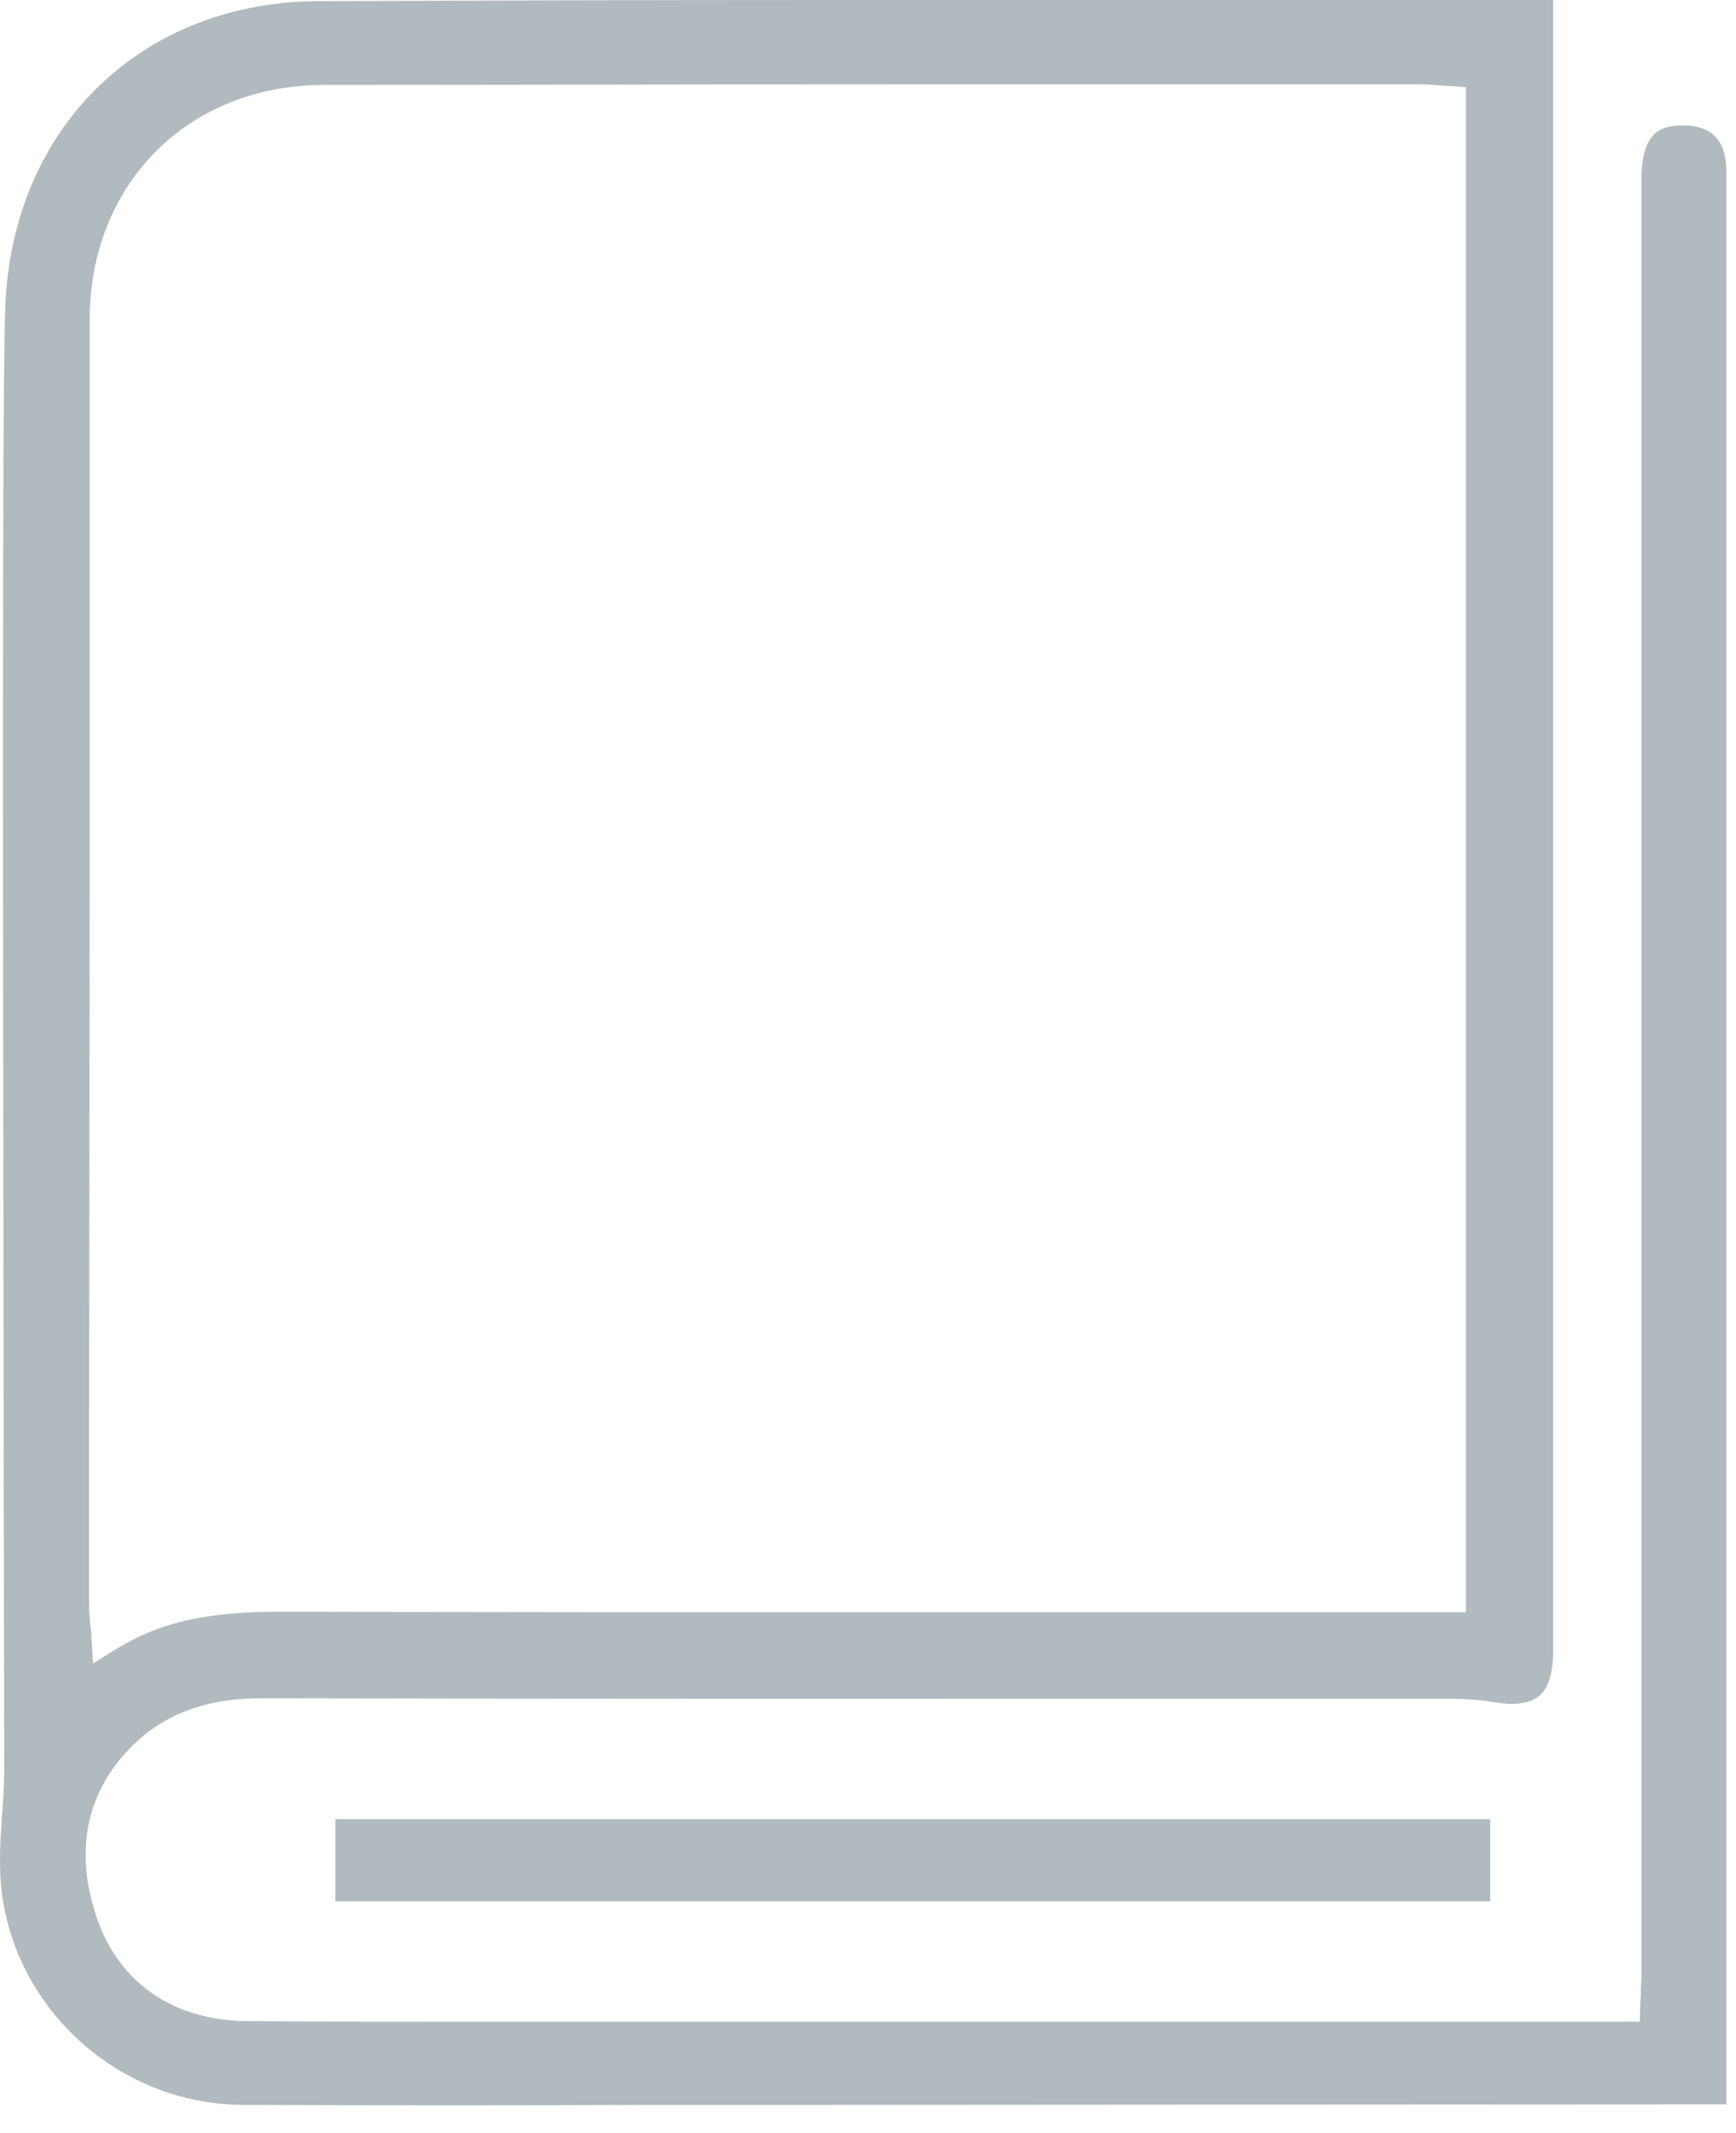 <svg width="35" height="43" viewBox="0 0 35 43" version="1.1" xmlns="http://www.w3.org/2000/svg" xmlns:xlink="http://www.w3.org/1999/xlink">
    <title>Vector</title>
    <desc>Created using Figma</desc>
    <g id="Canvas" transform="translate(-53071 10392)">
        <g id="Vector">
            <path d="M 33.897 2.528C 33.512 2.539 33.093 2.63 33.093 3.627L 33.093 9.657C 33.093 19.7 33.093 29.743 33.093 39.786C 33.093 39.922 33.081 40.047 33.081 40.194C 33.081 40.262 33.07 40.342 33.07 40.421L 33.059 40.749L 13.268 40.749C 12.519 40.749 11.771 40.749 11.023 40.749C 10.275 40.749 9.527 40.749 8.779 40.749C 7.283 40.749 6.07 40.749 4.97 40.738C 3.508 40.727 2.42 39.979 1.966 38.698C 1.513 37.406 1.706 36.249 2.522 35.343C 3.191 34.595 4.086 34.232 5.254 34.232C 10.626 34.243 16.09 34.243 21.361 34.243C 24.002 34.243 26.643 34.243 29.284 34.243C 29.579 34.243 29.862 34.266 30.123 34.311C 30.599 34.391 30.927 34.323 31.098 34.118C 31.234 33.96 31.313 33.676 31.313 33.302L 31.313 0C 31.279 0 31.245 0 31.211 0C 28.944 0 26.688 0 24.421 0C 21.882 0 19.354 0 16.815 0C 12.825 0 9.55 0.011 6.5 0.023C 2.896 -1.86265e-09 0.266 2.528 0.108 6.144C 0.039 7.674 0.062 19.134 0.073 27.499C 0.073 30.911 0.085 33.858 0.085 35.683C 0.085 36 0.062 36.318 0.039 36.624C 0.005 37.088 -0.017 37.53 0.017 37.961C 0.232 40.455 2.375 42.416 4.891 42.427C 7.668 42.438 10.445 42.438 13.222 42.427C 14.322 42.427 15.432 42.427 16.532 42.427L 16.781 42.427C 16.985 42.427 32.31 42.416 34.804 42.416L 34.804 8.286C 34.804 6.699 34.804 5.055 34.804 3.446C 34.804 2.822 34.498 2.516 33.897 2.528ZM 1.808 6.45C 1.808 3.707 3.791 1.712 6.534 1.712C 10.309 1.712 14.084 1.7 17.858 1.7L 28.638 1.7C 28.774 1.7 28.898 1.712 29.046 1.723C 29.114 1.723 29.171 1.734 29.239 1.734L 29.556 1.757L 29.556 32.498L 17.28 32.498C 14.152 32.498 10.014 32.498 5.798 32.486L 5.752 32.486C 4.403 32.486 3.372 32.611 2.352 33.234L 1.876 33.529L 1.842 32.974C 1.842 32.894 1.83 32.815 1.819 32.747C 1.808 32.6 1.796 32.486 1.796 32.35L 1.796 28.406C 1.808 21.208 1.808 13.772 1.808 6.45Z" transform="translate(53071 -10392)" fill="#B1BABE"></path>
            <path d="M 30.044 36.669L 6.762 36.669L 6.762 38.324L 30.044 38.324L 30.044 36.669Z" transform="translate(53071 -10392)" fill="#B1BABE"></path>
        </g>
    </g>
</svg>